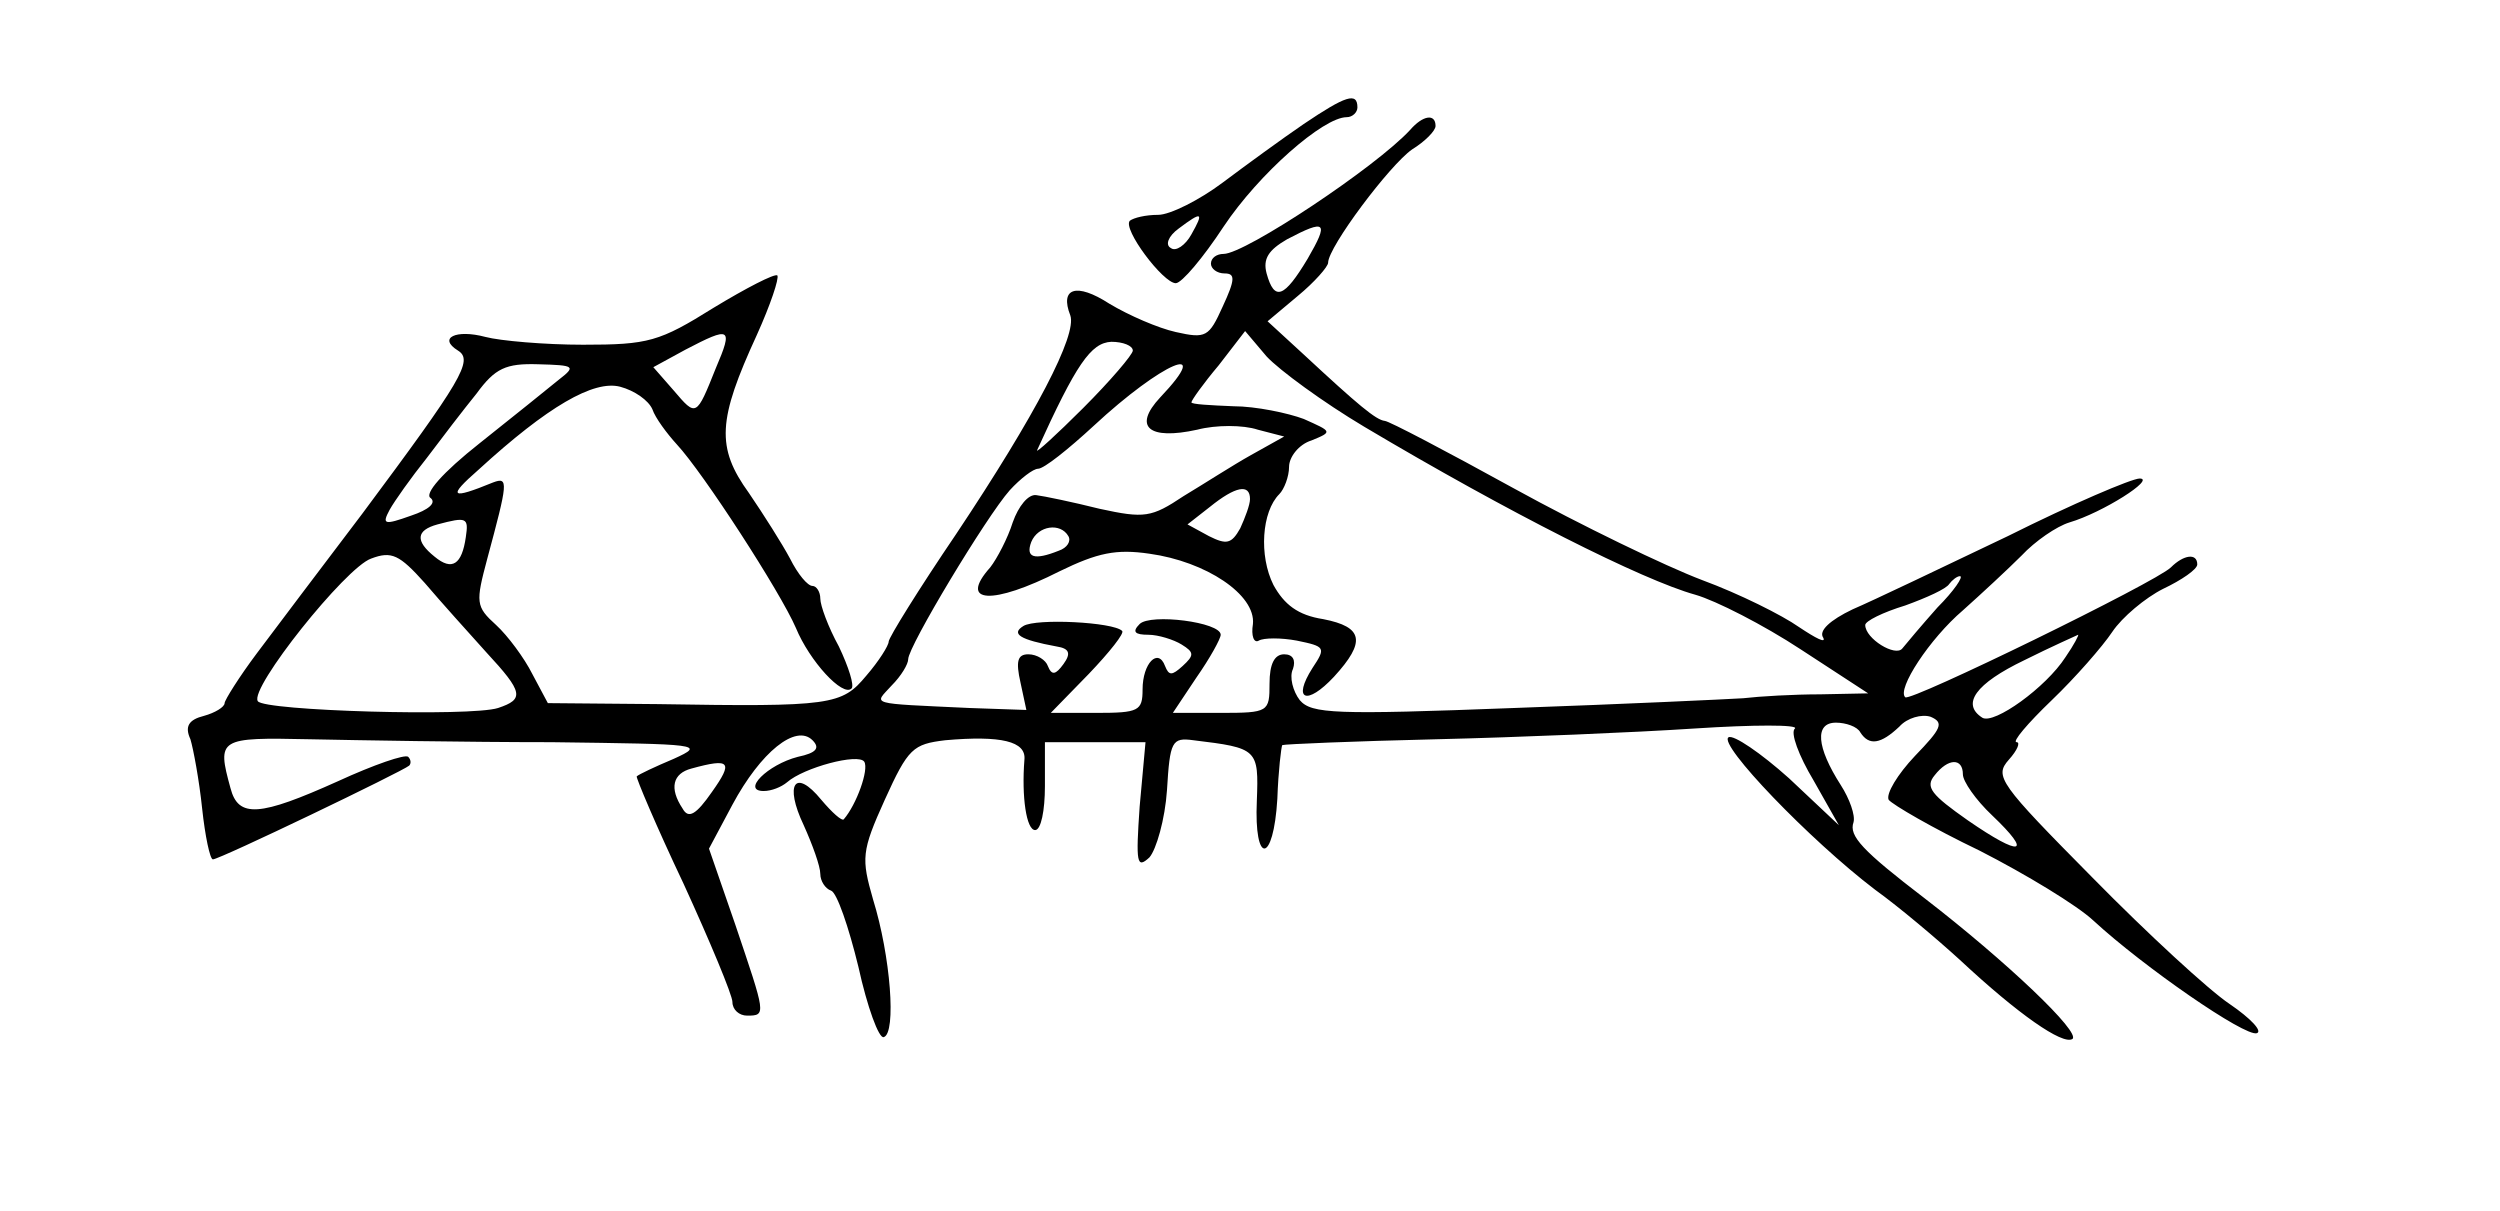 <?xml version="1.0" standalone="no"?>
<!DOCTYPE svg PUBLIC "-//W3C//DTD SVG 20010904//EN"
 "http://www.w3.org/TR/2001/REC-SVG-20010904/DTD/svg10.dtd">
<svg version="1.0" xmlns="http://www.w3.org/2000/svg"
 width="256pt" height="124pt" viewBox="0 0 256 124"
 preserveAspectRatio="xMidYMid meet">
<g transform="translate(0,124) scale(0.1,-0.1)"
fill="#000000" stroke="none">
<path d="M1335 1113 c-22 -15 -59 -42 -83 -60 -24 -18 -54 -33 -66 -33 -13 0
-25 -3 -29 -6 -8 -8 34 -64 47 -64 6 0 28 26 49 58 36 54 102 112 126 112 6 0
11 5 11 10 0 16 -12 12 -55 -17z m-115 -113 c-6 -11 -16 -18 -21 -14 -6 3 -3
12 8 20 24 18 26 17 13 -6z"/>
<path d="M1444 1107 c-35 -38 -169 -127 -191 -127 -7 0 -13 -4 -13 -10 0 -5 6
-10 14 -10 11 0 11 -6 -2 -34 -14 -31 -17 -33 -48 -26 -18 4 -48 17 -68 29
-34 22 -51 16 -40 -12 7 -20 -35 -101 -117 -224 -38 -56 -69 -106 -69 -110 0
-4 -10 -20 -23 -35 -25 -30 -35 -32 -214 -29 l-112 1 -16 30 c-8 16 -25 39
-37 50 -21 19 -21 23 -9 68 21 78 22 84 6 78 -44 -18 -47 -15 -15 13 71 65
118 92 145 85 15 -4 29 -14 33 -23 3 -9 15 -25 25 -36 27 -29 106 -151 122
-188 14 -34 48 -71 57 -62 3 3 -3 22 -13 43 -11 20 -19 42 -19 49 0 7 -4 13
-8 13 -5 0 -15 12 -23 28 -8 15 -27 45 -42 67 -34 47 -32 75 8 162 14 31 23
58 21 61 -3 2 -32 -13 -65 -33 -56 -35 -67 -38 -134 -38 -39 0 -85 4 -100 8
-30 8 -49 -1 -28 -14 16 -10 4 -30 -98 -167 -41 -54 -90 -119 -108 -143 -18
-24 -33 -48 -33 -51 0 -4 -10 -10 -21 -13 -16 -4 -20 -11 -14 -24 3 -10 9 -42
12 -71 3 -28 8 -52 11 -52 7 0 194 90 201 96 2 2 2 6 -1 9 -3 3 -35 -8 -72
-25 -80 -36 -102 -38 -110 -7 -14 51 -12 52 81 50 49 -1 160 -3 248 -3 152 -2
158 -2 125 -17 -19 -8 -36 -16 -38 -18 -1 -1 20 -51 48 -110 27 -59 50 -114
50 -121 0 -8 7 -14 15 -14 20 0 19 1 -12 93 l-27 78 24 45 c29 54 65 83 82 66
8 -8 4 -13 -15 -17 -31 -8 -58 -35 -35 -35 8 0 18 4 24 9 17 15 73 30 79 21 5
-8 -8 -44 -21 -59 -2 -2 -12 7 -23 20 -27 33 -38 16 -18 -26 9 -20 17 -42 17
-50 0 -7 5 -15 11 -17 6 -2 18 -37 28 -78 9 -41 21 -74 26 -72 13 4 7 83 -11
141 -12 42 -12 49 12 102 24 53 29 57 62 61 57 5 83 -1 81 -20 -3 -38 2 -72
11 -72 6 0 10 20 10 45 l0 45 51 0 52 0 -6 -66 c-4 -58 -3 -64 10 -52 7 8 16
39 18 69 3 50 5 54 27 51 66 -8 67 -9 65 -62 -3 -66 17 -65 21 2 1 29 4 53 5
55 2 1 73 4 158 6 84 2 204 7 264 11 61 4 107 4 103 0 -5 -4 4 -28 19 -53 l26
-46 -51 48 c-29 26 -57 45 -62 42 -11 -7 83 -105 150 -156 25 -18 64 -51 87
-72 60 -56 105 -87 115 -81 10 6 -68 80 -151 144 -64 49 -78 64 -73 78 2 7 -4
24 -13 38 -25 39 -27 64 -5 64 10 0 22 -4 25 -10 9 -14 21 -12 40 6 8 9 23 13
32 10 14 -6 11 -12 -16 -40 -18 -19 -30 -39 -27 -45 4 -5 45 -29 93 -52 47
-24 100 -56 117 -72 51 -47 155 -119 167 -115 6 2 -6 15 -28 30 -21 14 -84 72
-140 129 -96 97 -101 104 -86 121 9 10 12 18 8 18 -5 0 11 19 36 43 24 23 52
55 62 70 10 15 34 35 52 44 19 9 35 20 35 25 0 12 -14 10 -27 -3 -15 -15 -267
-138 -272 -133 -9 8 25 60 59 89 19 17 46 42 60 56 14 15 36 30 49 34 34 10
89 45 72 45 -8 0 -69 -26 -135 -59 -67 -32 -138 -66 -159 -75 -23 -11 -35 -22
-30 -29 3 -6 -7 -1 -25 11 -17 12 -61 34 -99 48 -37 14 -124 56 -193 94 -69
38 -128 69 -132 69 -9 1 -27 16 -83 68 l-37 34 31 26 c17 14 31 30 31 34 0 16
63 100 86 116 13 8 24 19 24 24 0 13 -13 11 -26 -4z m-105 -132 c-24 -40 -34
-44 -42 -15 -4 15 2 24 21 35 40 21 43 18 21 -20z m-606 -112 c-20 -50 -20
-50 -43 -23 l-21 24 33 18 c46 24 49 23 31 -19z m664 -60 c148 -88 285 -157
339 -172 21 -6 70 -31 108 -56 l69 -45 -49 -1 c-27 0 -62 -2 -79 -4 -16 -1
-122 -6 -235 -10 -183 -7 -207 -6 -219 8 -7 9 -11 24 -7 32 3 9 0 15 -9 15
-10 0 -15 -10 -15 -30 0 -29 -1 -30 -50 -30 l-49 0 24 36 c14 20 25 40 25 44
0 13 -72 22 -83 11 -8 -8 -5 -11 9 -11 10 0 26 -5 34 -10 13 -8 13 -11 1 -22
-11 -10 -14 -10 -18 0 -7 19 -23 3 -23 -24 0 -22 -4 -24 -47 -24 l-47 0 39 40
c21 22 37 42 34 44 -9 9 -88 13 -101 5 -13 -8 -4 -14 34 -21 13 -2 15 -7 7
-18 -8 -11 -12 -12 -16 -2 -2 6 -11 12 -20 12 -11 0 -13 -7 -8 -29 l6 -28 -58
2 c-106 5 -98 3 -80 23 10 10 17 22 17 27 0 13 80 146 104 173 11 12 24 22 29
22 6 0 31 20 57 44 70 65 124 88 68 29 -28 -30 -12 -44 38 -33 19 5 47 5 62 0
l27 -7 -34 -19 c-18 -10 -49 -30 -69 -42 -33 -22 -40 -23 -86 -13 -28 7 -57
13 -65 14 -8 1 -18 -11 -24 -28 -5 -16 -16 -37 -23 -46 -33 -37 2 -39 71 -4
39 19 58 23 92 18 58 -8 109 -42 106 -72 -2 -12 1 -20 6 -17 5 3 23 3 39 0 29
-6 30 -7 16 -28 -21 -33 -6 -39 22 -9 33 36 30 51 -11 59 -26 4 -40 15 -51 35
-15 30 -12 75 6 93 5 5 10 18 10 28 0 10 10 23 23 27 22 9 21 9 -8 22 -16 6
-49 13 -72 13 -24 1 -43 2 -43 4 0 2 12 19 28 38 l27 35 22 -26 c13 -14 58
-47 100 -72z m-237 78 c0 -4 -23 -31 -51 -59 -27 -27 -49 -47 -47 -43 40 88
55 110 76 111 12 0 22 -4 22 -9z m-588 -30 c-11 -9 -47 -38 -81 -65 -38 -30
-57 -52 -50 -56 6 -5 -2 -12 -20 -18 -28 -10 -30 -9 -22 6 5 9 22 33 38 53 15
20 38 50 51 66 19 26 30 31 63 30 38 -1 39 -2 21 -16z m708 -122 c0 -6 -5 -19
-10 -30 -9 -16 -14 -17 -32 -8 l-22 12 23 18 c26 21 41 24 41 8z m-803 -39
c-4 -28 -14 -35 -32 -20 -20 16 -19 27 3 33 30 8 32 7 29 -13z m617 1 c3 -5
-1 -12 -10 -15 -25 -10 -34 -7 -28 9 7 17 30 20 38 6z m-596 -119 c38 -41 39
-48 12 -57 -28 -9 -240 -3 -246 7 -9 13 90 137 116 146 21 8 29 4 55 -25 17
-20 45 -51 63 -71z m1486 46 c-16 -18 -32 -37 -36 -42 -7 -9 -38 10 -38 24 0
4 18 13 41 20 22 8 42 17 45 22 3 4 8 8 11 8 4 0 -6 -15 -23 -32z m131 -51
c-20 -31 -73 -69 -85 -62 -22 14 -7 35 43 59 28 14 53 25 55 26 1 0 -4 -10
-13 -23z m-1386 -138 c-16 -23 -24 -28 -30 -17 -14 21 -10 36 9 41 40 11 43 7
21 -24z m1281 18 c0 -7 13 -26 30 -42 42 -40 30 -43 -25 -5 -37 26 -44 34 -34
46 14 18 29 18 29 1z"/>
</g>
</svg>
